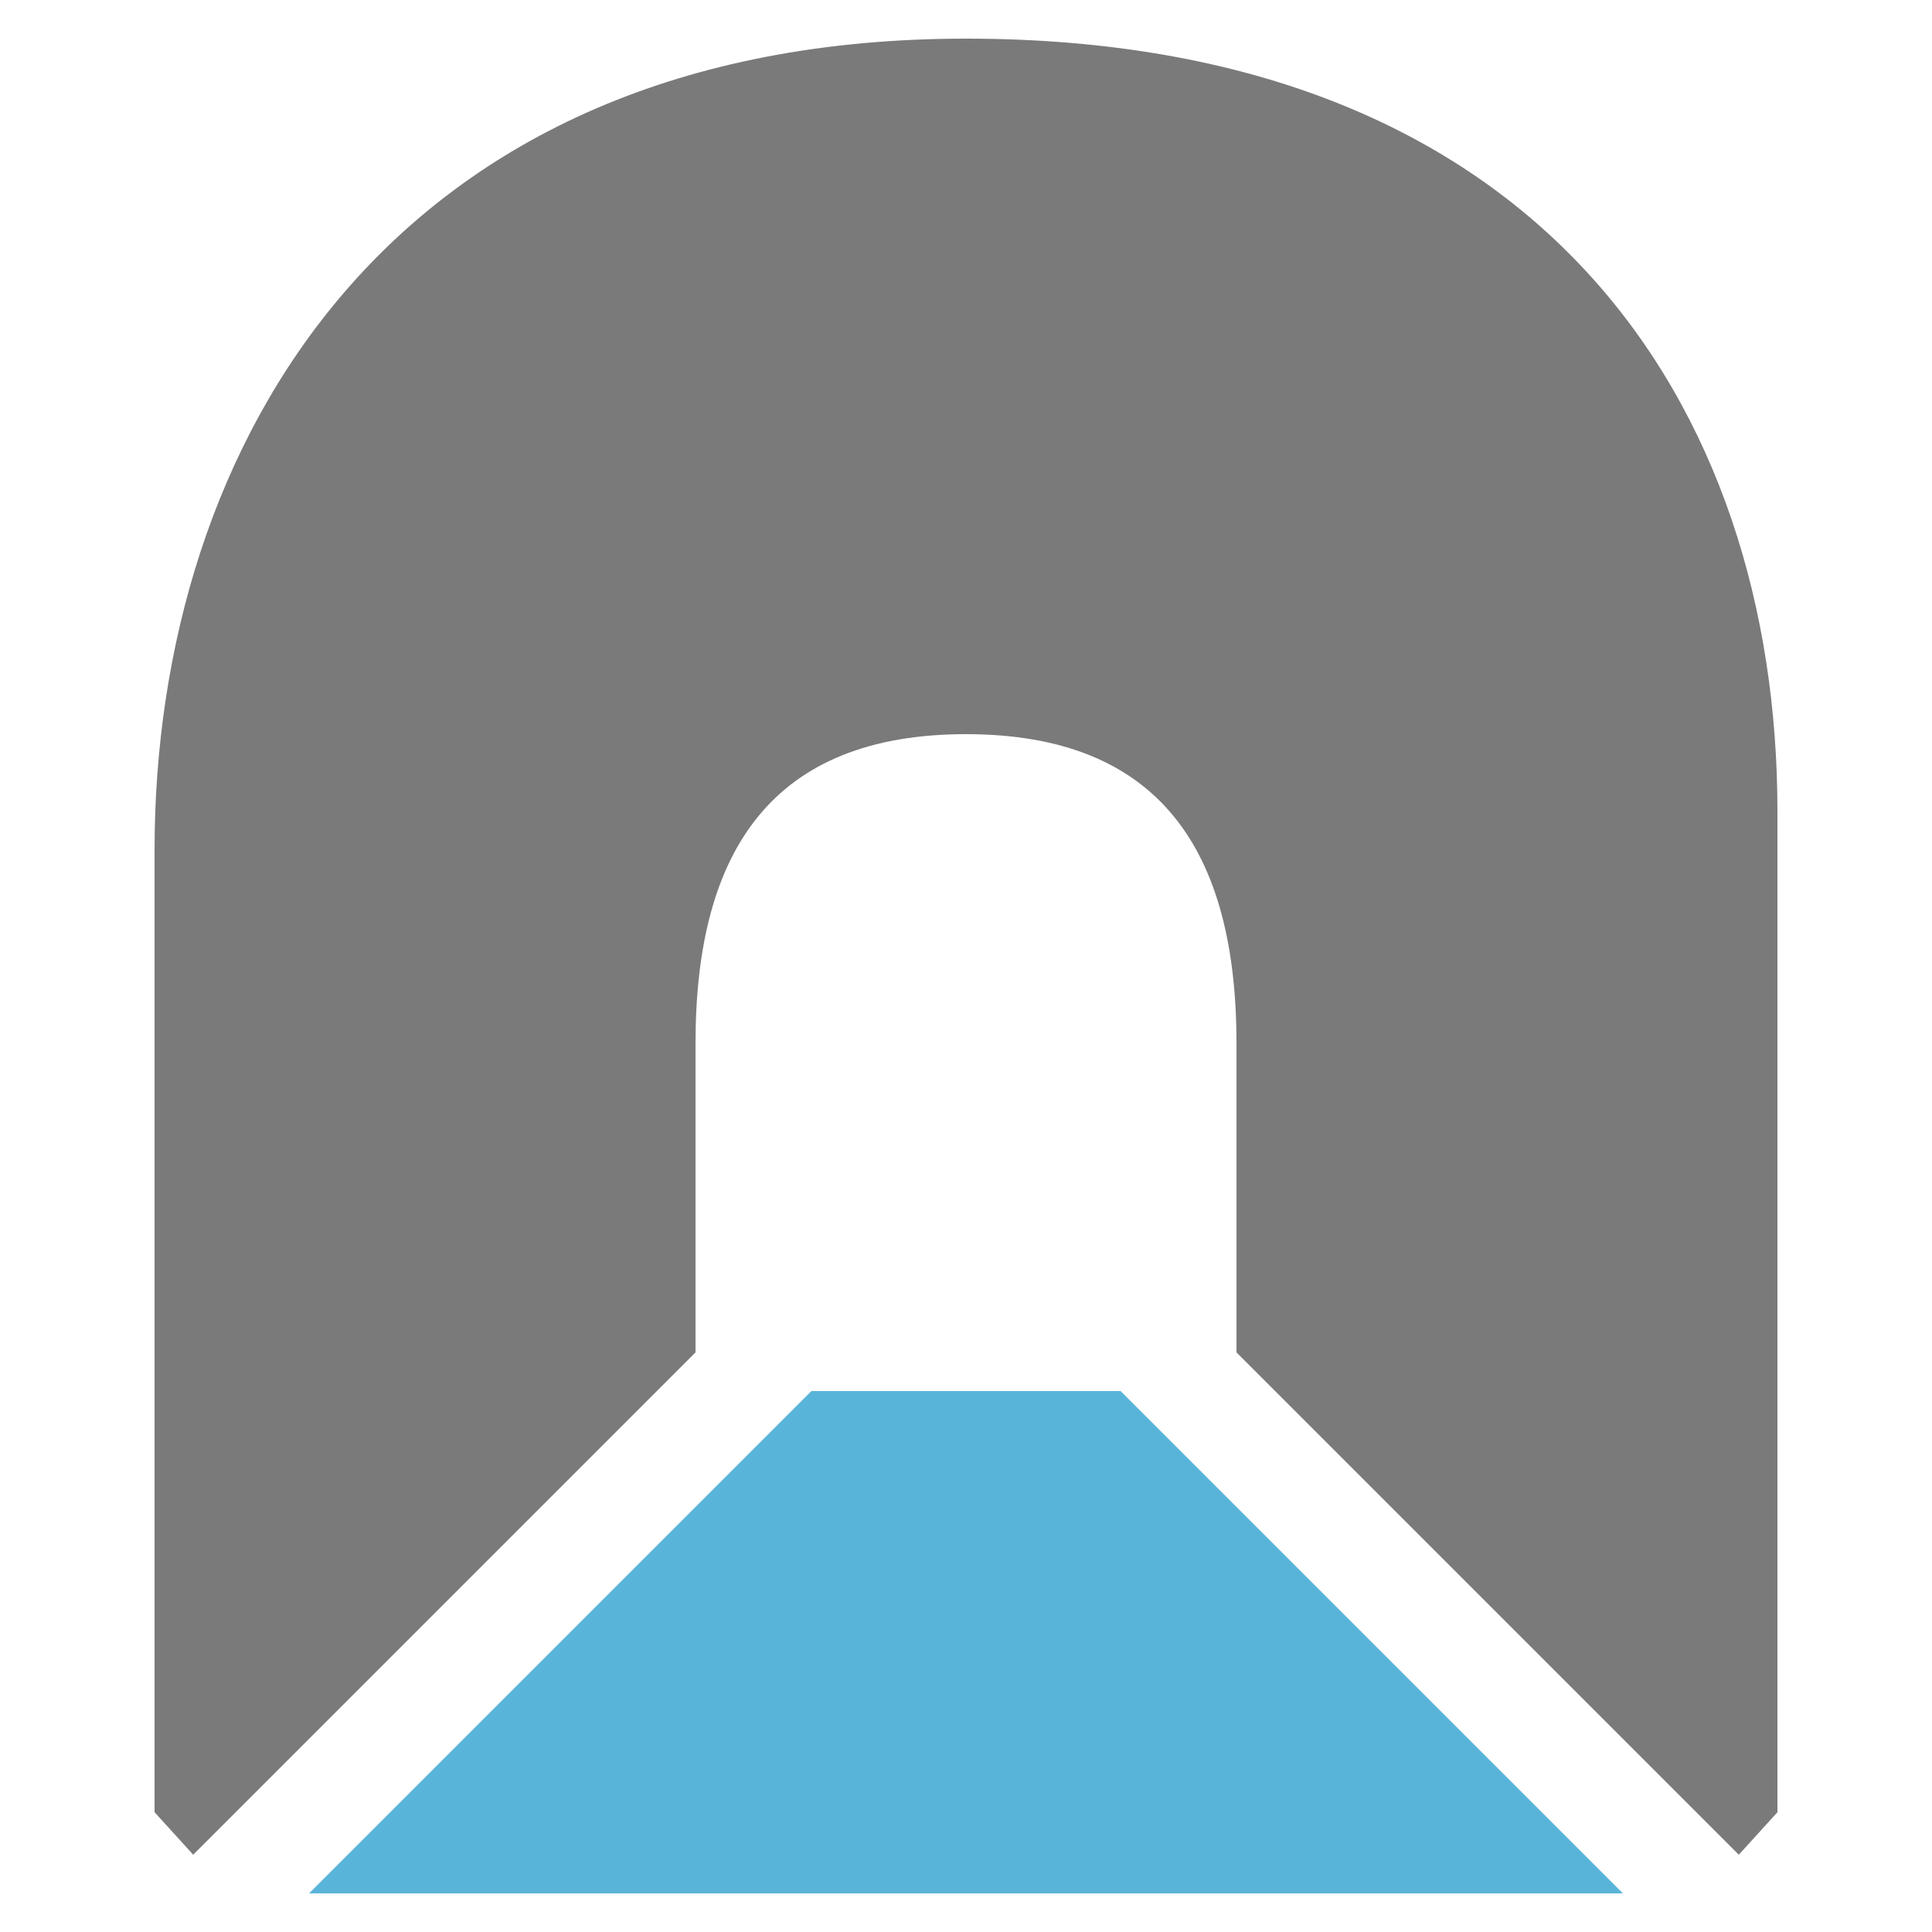 <?xml version="1.0" encoding="utf-8"?>
<!-- Generator: Adobe Illustrator 19.1.0, SVG Export Plug-In . SVG Version: 6.00 Build 0)  -->
<svg version="1.1" id="Layer_1" xmlns="http://www.w3.org/2000/svg" xmlns:xlink="http://www.w3.org/1999/xlink" x="0px" y="0px"
	 width="50px" height="50px" viewBox="0 0 50 50" enable-background="new 0 0 50 50" xml:space="preserve">
<path fill-rule="evenodd" clip-rule="evenodd" fill="#59B4D9" d="M21,36L8,49h34L29,36H21z"/>
<path fill-rule="evenodd" clip-rule="evenodd" fill="#7A7A7A" d="M25,1C10.1,1,4,11.5,4,22v24.9L5,48l13-13c0,0,0-3.5,0-8
	c0-5,2-8,7-8s7,3,7,8c0,4.5,0,8,0,8l13,13l1-1.1V21C46,10.5,39.9,1,25,1z"/>
</svg>
